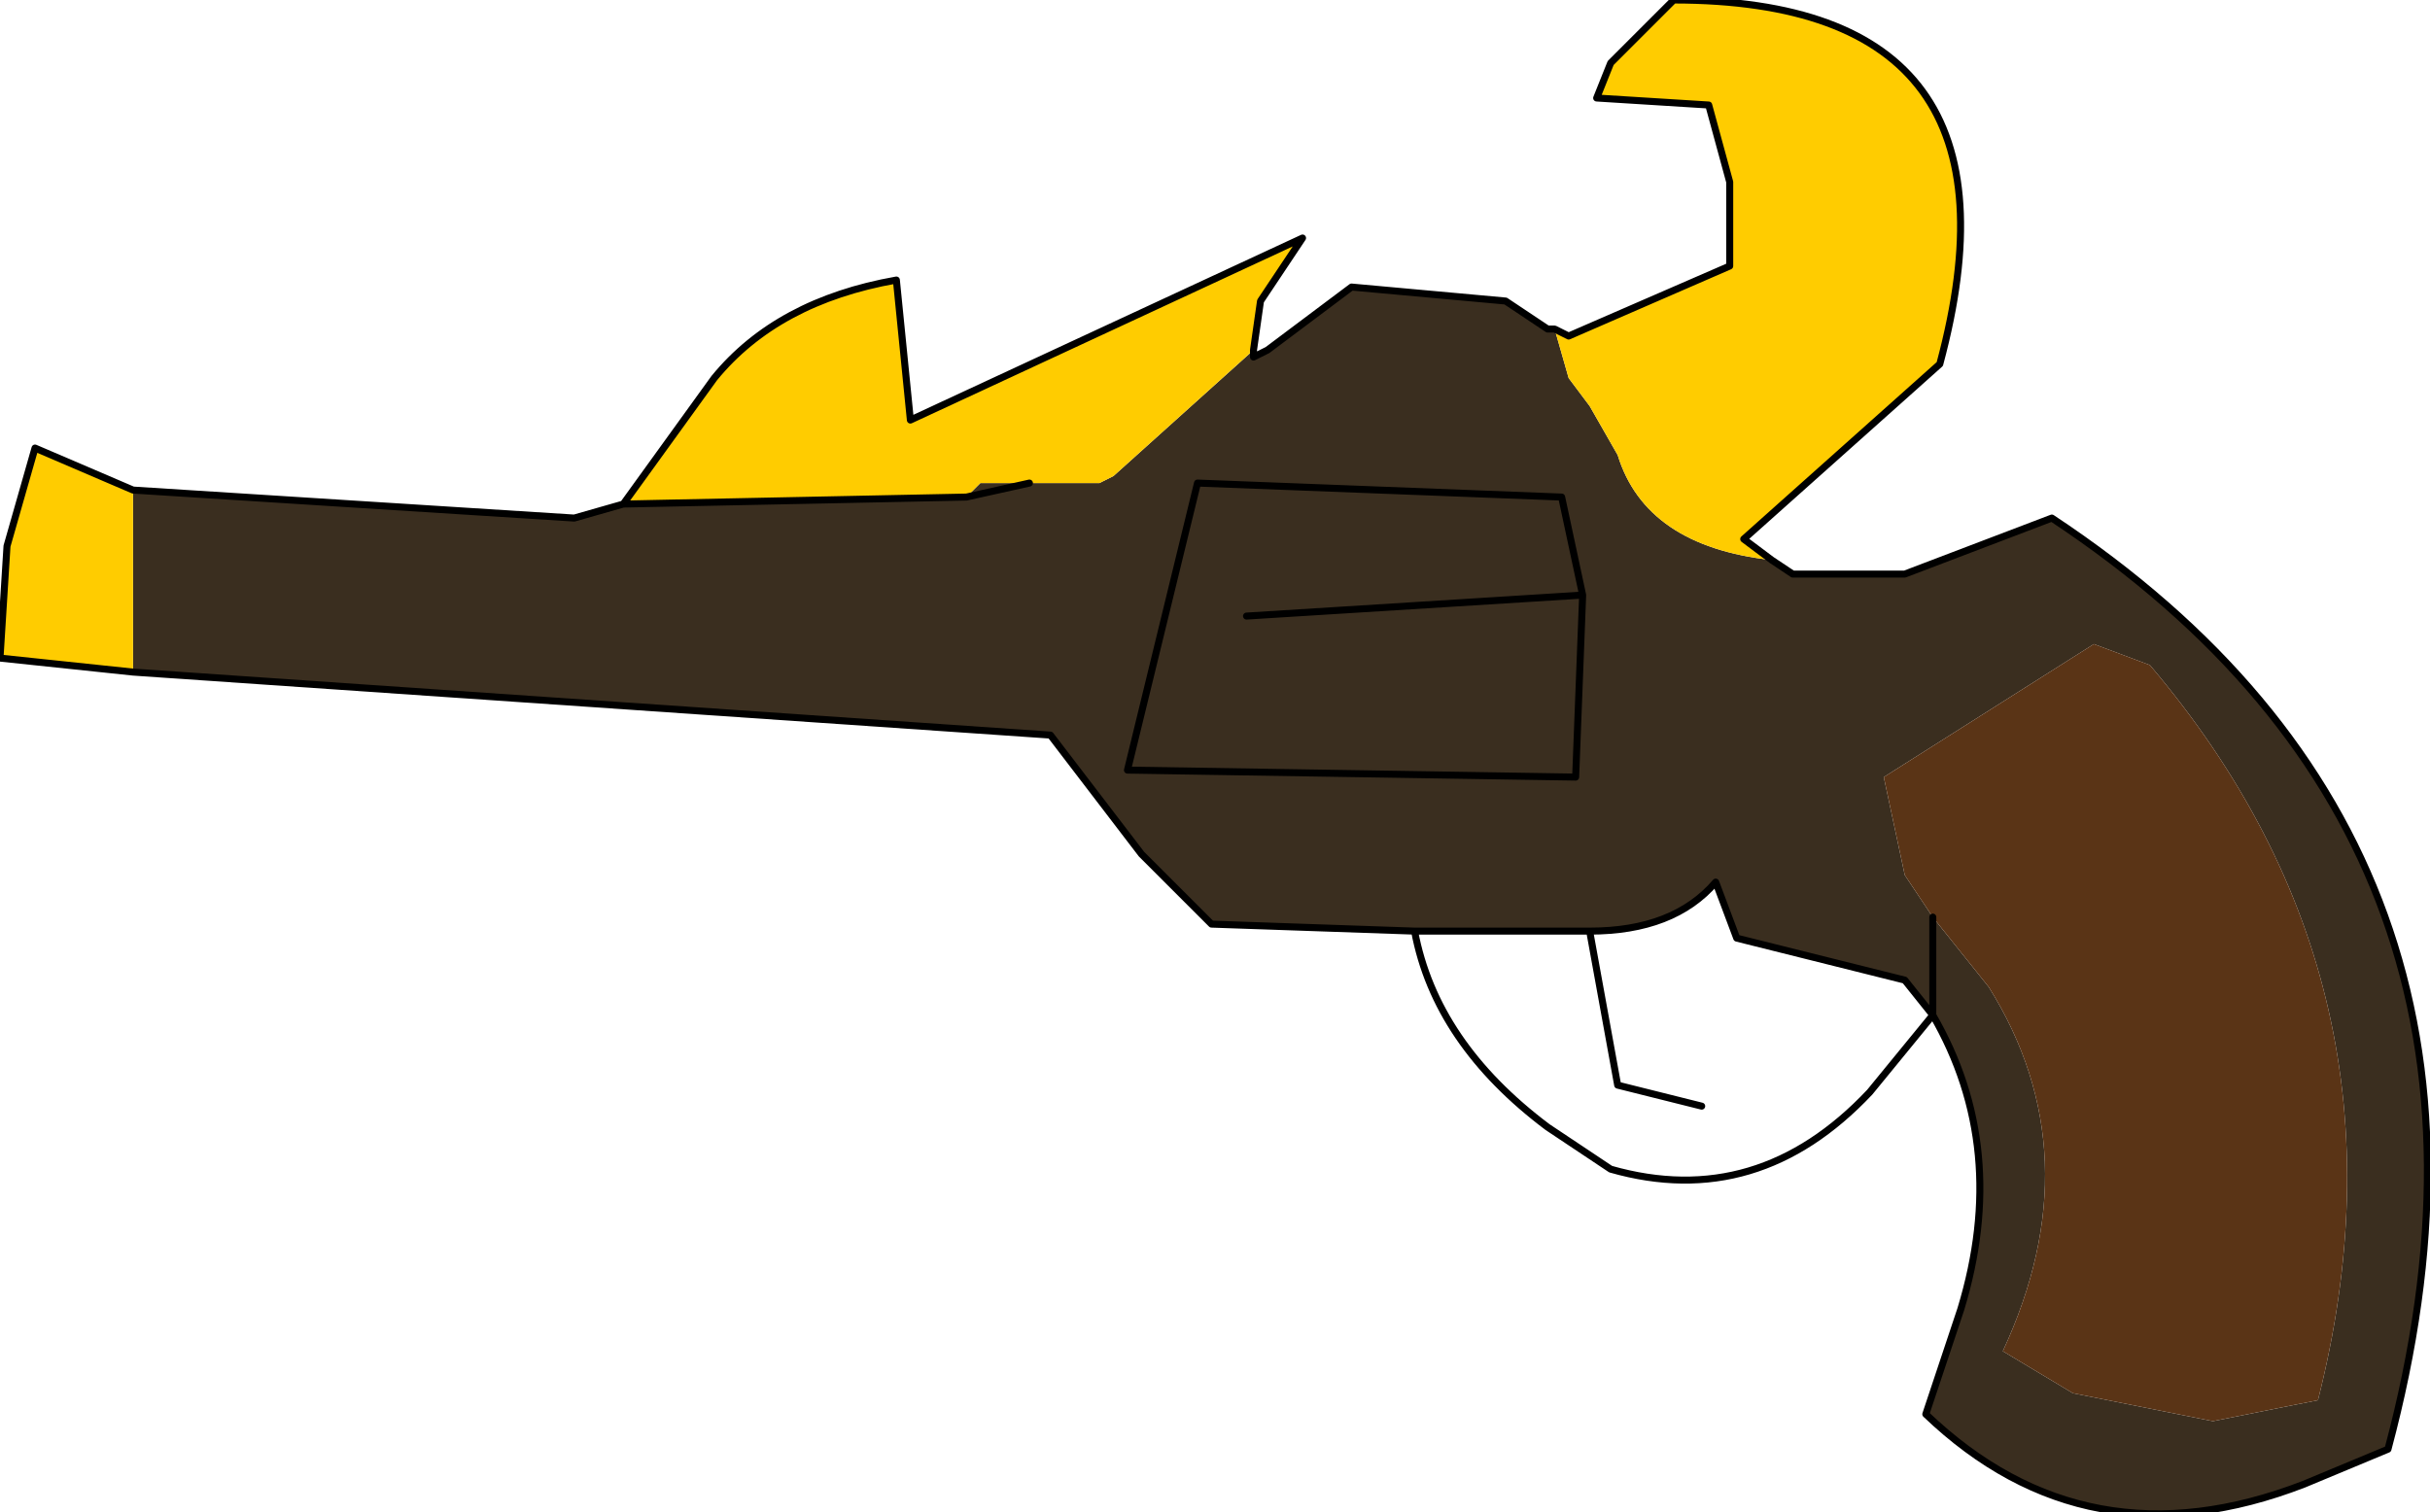 <?xml version="1.0" encoding="UTF-8" standalone="no"?>
<svg xmlns:xlink="http://www.w3.org/1999/xlink" height="10.8px" width="17.35px" xmlns="http://www.w3.org/2000/svg">
  <g transform="matrix(1.0, 0.0, 0.0, 1.0, 13.6, 6.85)">
    <path d="M0.2 -0.3 L0.6 0.2 Q1.35 1.4 0.7 2.8 L1.2 3.1 2.2 3.3 2.95 3.15 Q3.7 0.2 1.75 -2.1 L1.35 -2.25 -0.15 -1.3 0.0 -0.6 0.2 -0.3 0.2 0.4 0.2 -0.3 M-0.95 -2.85 L-0.8 -2.75 0.0 -2.75 1.05 -3.15 Q4.6 -0.8 3.45 3.5 L2.85 3.75 Q1.3 4.35 0.15 3.25 L0.4 2.5 Q0.75 1.35 0.2 0.4 L0.0 0.15 -1.2 -0.15 -1.35 -0.55 Q-1.65 -0.2 -2.25 -0.2 L-3.5 -0.2 -4.95 -0.25 -5.45 -0.75 -6.1 -1.6 -12.65 -2.05 -12.65 -3.35 -9.5 -3.15 -9.15 -3.25 -6.7 -3.3 -6.6 -3.4 -6.25 -3.4 -5.75 -3.4 -5.65 -3.45 -4.65 -4.35 -4.65 -4.3 -4.55 -4.35 -3.95 -4.8 -2.85 -4.7 -2.55 -4.5 -2.5 -4.5 -2.4 -4.15 -2.25 -3.95 -2.05 -3.6 Q-1.85 -2.95 -0.95 -2.85 M-6.7 -3.3 L-6.25 -3.4 -6.7 -3.3 M-2.3 -2.6 L-2.35 -1.3 -5.55 -1.35 -5.05 -3.4 -2.45 -3.3 -2.3 -2.6 -4.7 -2.45 -2.3 -2.6 -2.45 -3.3 -5.05 -3.4 -5.55 -1.35 -2.35 -1.3 -2.3 -2.6" fill="#3a2e1f" fill-rule="evenodd" stroke="none"/>
    <path d="M0.2 -0.3 L0.0 -0.6 -0.15 -1.3 1.35 -2.25 1.75 -2.1 Q3.7 0.2 2.95 3.15 L2.2 3.3 1.2 3.1 0.7 2.8 Q1.35 1.4 0.6 0.2 L0.2 -0.3" fill="#5a3416" fill-rule="evenodd" stroke="none"/>
    <path d="M-0.95 -2.85 Q-1.85 -2.95 -2.05 -3.6 L-2.25 -3.95 -2.4 -4.15 -2.5 -4.5 -2.4 -4.45 -1.25 -4.95 -1.25 -5.55 -1.4 -6.1 -2.2 -6.15 -2.1 -6.4 -1.65 -6.85 Q0.95 -6.85 0.25 -4.25 L-1.15 -3.0 -0.95 -2.85 M-4.65 -4.35 L-5.65 -3.45 -5.75 -3.4 -6.25 -3.4 -6.6 -3.4 -6.7 -3.3 -9.15 -3.25 -8.5 -4.15 Q-8.05 -4.7 -7.2 -4.85 L-7.1 -3.85 -4.3 -5.15 -4.6 -4.7 -4.65 -4.35 M-12.65 -3.35 L-12.65 -2.05 -13.6 -2.15 -13.55 -2.95 -13.35 -3.65 -12.65 -3.35" fill="#ffcc00" fill-rule="evenodd" stroke="none"/>
    <path d="M0.2 -0.3 L0.2 0.4 Q0.75 1.35 0.4 2.5 L0.15 3.25 Q1.3 4.35 2.85 3.75 L3.45 3.5 Q4.6 -0.8 1.05 -3.15 L0.0 -2.75 -0.8 -2.75 -0.95 -2.85 -1.15 -3.0 0.25 -4.25 Q0.95 -6.85 -1.65 -6.85 L-2.1 -6.4 -2.2 -6.15 -1.4 -6.1 -1.25 -5.55 -1.25 -4.95 -2.4 -4.45 -2.5 -4.5 -2.55 -4.5 -2.85 -4.7 -3.95 -4.8 -4.55 -4.35 -4.65 -4.3 -4.65 -4.35 -4.6 -4.7 -4.3 -5.15 -7.1 -3.85 -7.2 -4.85 Q-8.05 -4.7 -8.5 -4.15 L-9.15 -3.25 -9.5 -3.15 -12.65 -3.35 -13.35 -3.65 -13.55 -2.95 -13.6 -2.15 -12.65 -2.05 -6.1 -1.6 -5.45 -0.75 -4.95 -0.25 -3.5 -0.2 -2.25 -0.2 Q-1.65 -0.2 -1.35 -0.55 L-1.2 -0.15 0.0 0.15 0.2 0.4 -0.25 0.95 Q-1.05 1.8 -2.1 1.5 L-2.55 1.2 Q-3.35 0.6 -3.5 -0.2 M-6.25 -3.4 L-6.7 -3.3 -9.15 -3.25 M-4.7 -2.45 L-2.3 -2.6 -2.45 -3.3 -5.05 -3.4 -5.55 -1.35 -2.35 -1.3 -2.3 -2.6 M-2.25 -0.2 L-2.05 0.9 -1.45 1.05" fill="none" stroke="#000000" stroke-linecap="round" stroke-linejoin="round" stroke-width="0.05"/>
  </g>
</svg>
